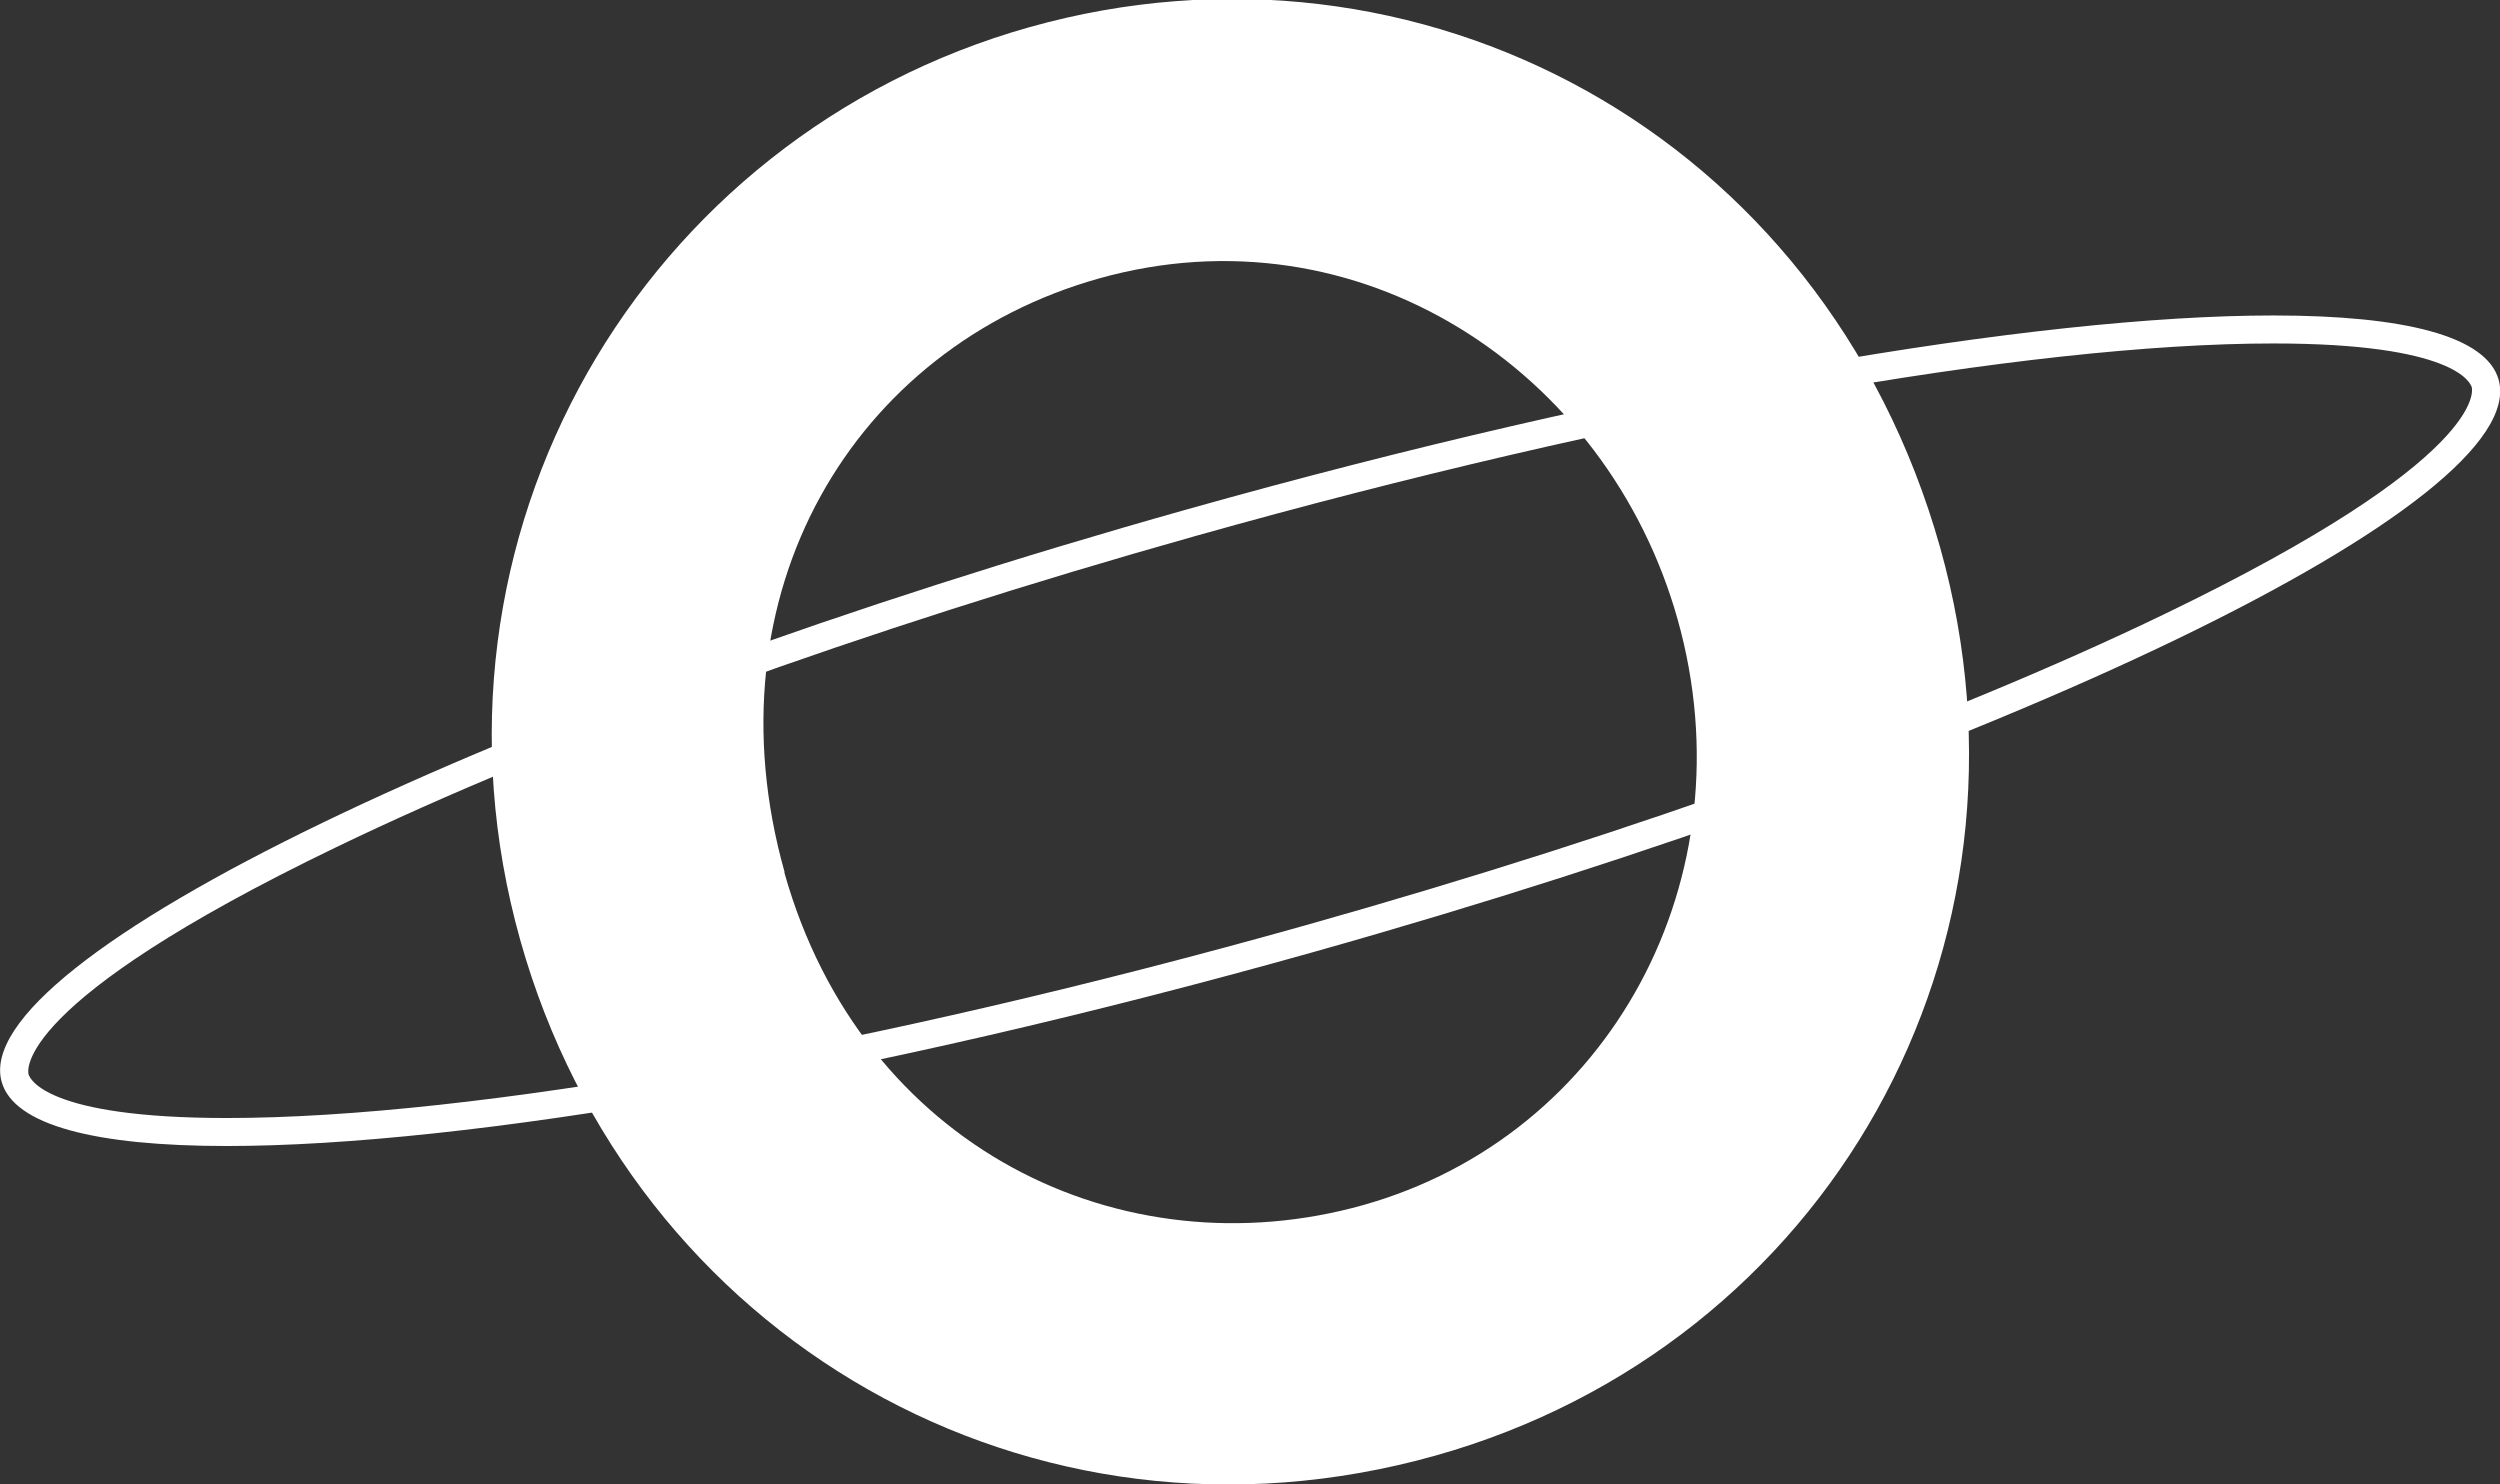 <?xml version="1.0" encoding="UTF-8"?>
<svg id="Ebene_2" data-name="Ebene 2" xmlns="http://www.w3.org/2000/svg" viewBox="0 0 89.31 53.03">
  <rect x="0" y="0" width="89.31" height="53.03" fill="#333333" stroke="none"/>
  <defs>
    <style>
      .cls-1 {
        fill: #fff;
      }
    </style>
  </defs>
  <g id="Ebene_1-2" data-name="Ebene 1">
    <path class="cls-1" d="M81.22,11.27v1c6.45,0,7.03,1.4,7.08,1.56.03.1.56,2.54-10.96,8.1-7.95,3.84-18.86,7.79-30.72,11.13-15.32,4.31-29.72,6.88-38.52,6.88-6.45,0-7.03-1.4-7.08-1.56-.03-.1-.56-2.54,10.96-8.1,7.95-3.84,18.86-7.79,30.72-11.13,15.32-4.31,29.72-6.88,38.52-6.88v-1M81.22,11.27c-8.52,0-22.89,2.45-38.79,6.92C17.8,25.12-1.17,34.28.06,38.65c.44,1.55,3.35,2.29,8.04,2.29,8.52,0,22.89-2.45,38.79-6.92,24.63-6.93,43.6-16.09,42.37-20.46-.44-1.55-3.35-2.29-8.04-2.29h0Z"/>
    <path class="cls-1" d="M69.31,19.56c4.02,14.31-4.06,28.51-18.03,32.44-14.45,4.06-28.7-4.22-32.69-18.4C14.53,19.16,22.95,4.86,36.78.97s28.35,3.74,32.53,18.59ZM28.02,31.17c2.77,9.85,12.07,14.3,20.68,11.88,8.81-2.48,13.83-11.68,11.23-20.93-2.51-8.91-11.4-14.78-20.68-12.17-8.74,2.46-14.03,11.23-11.22,21.21Z"/>
  </g>
</svg>